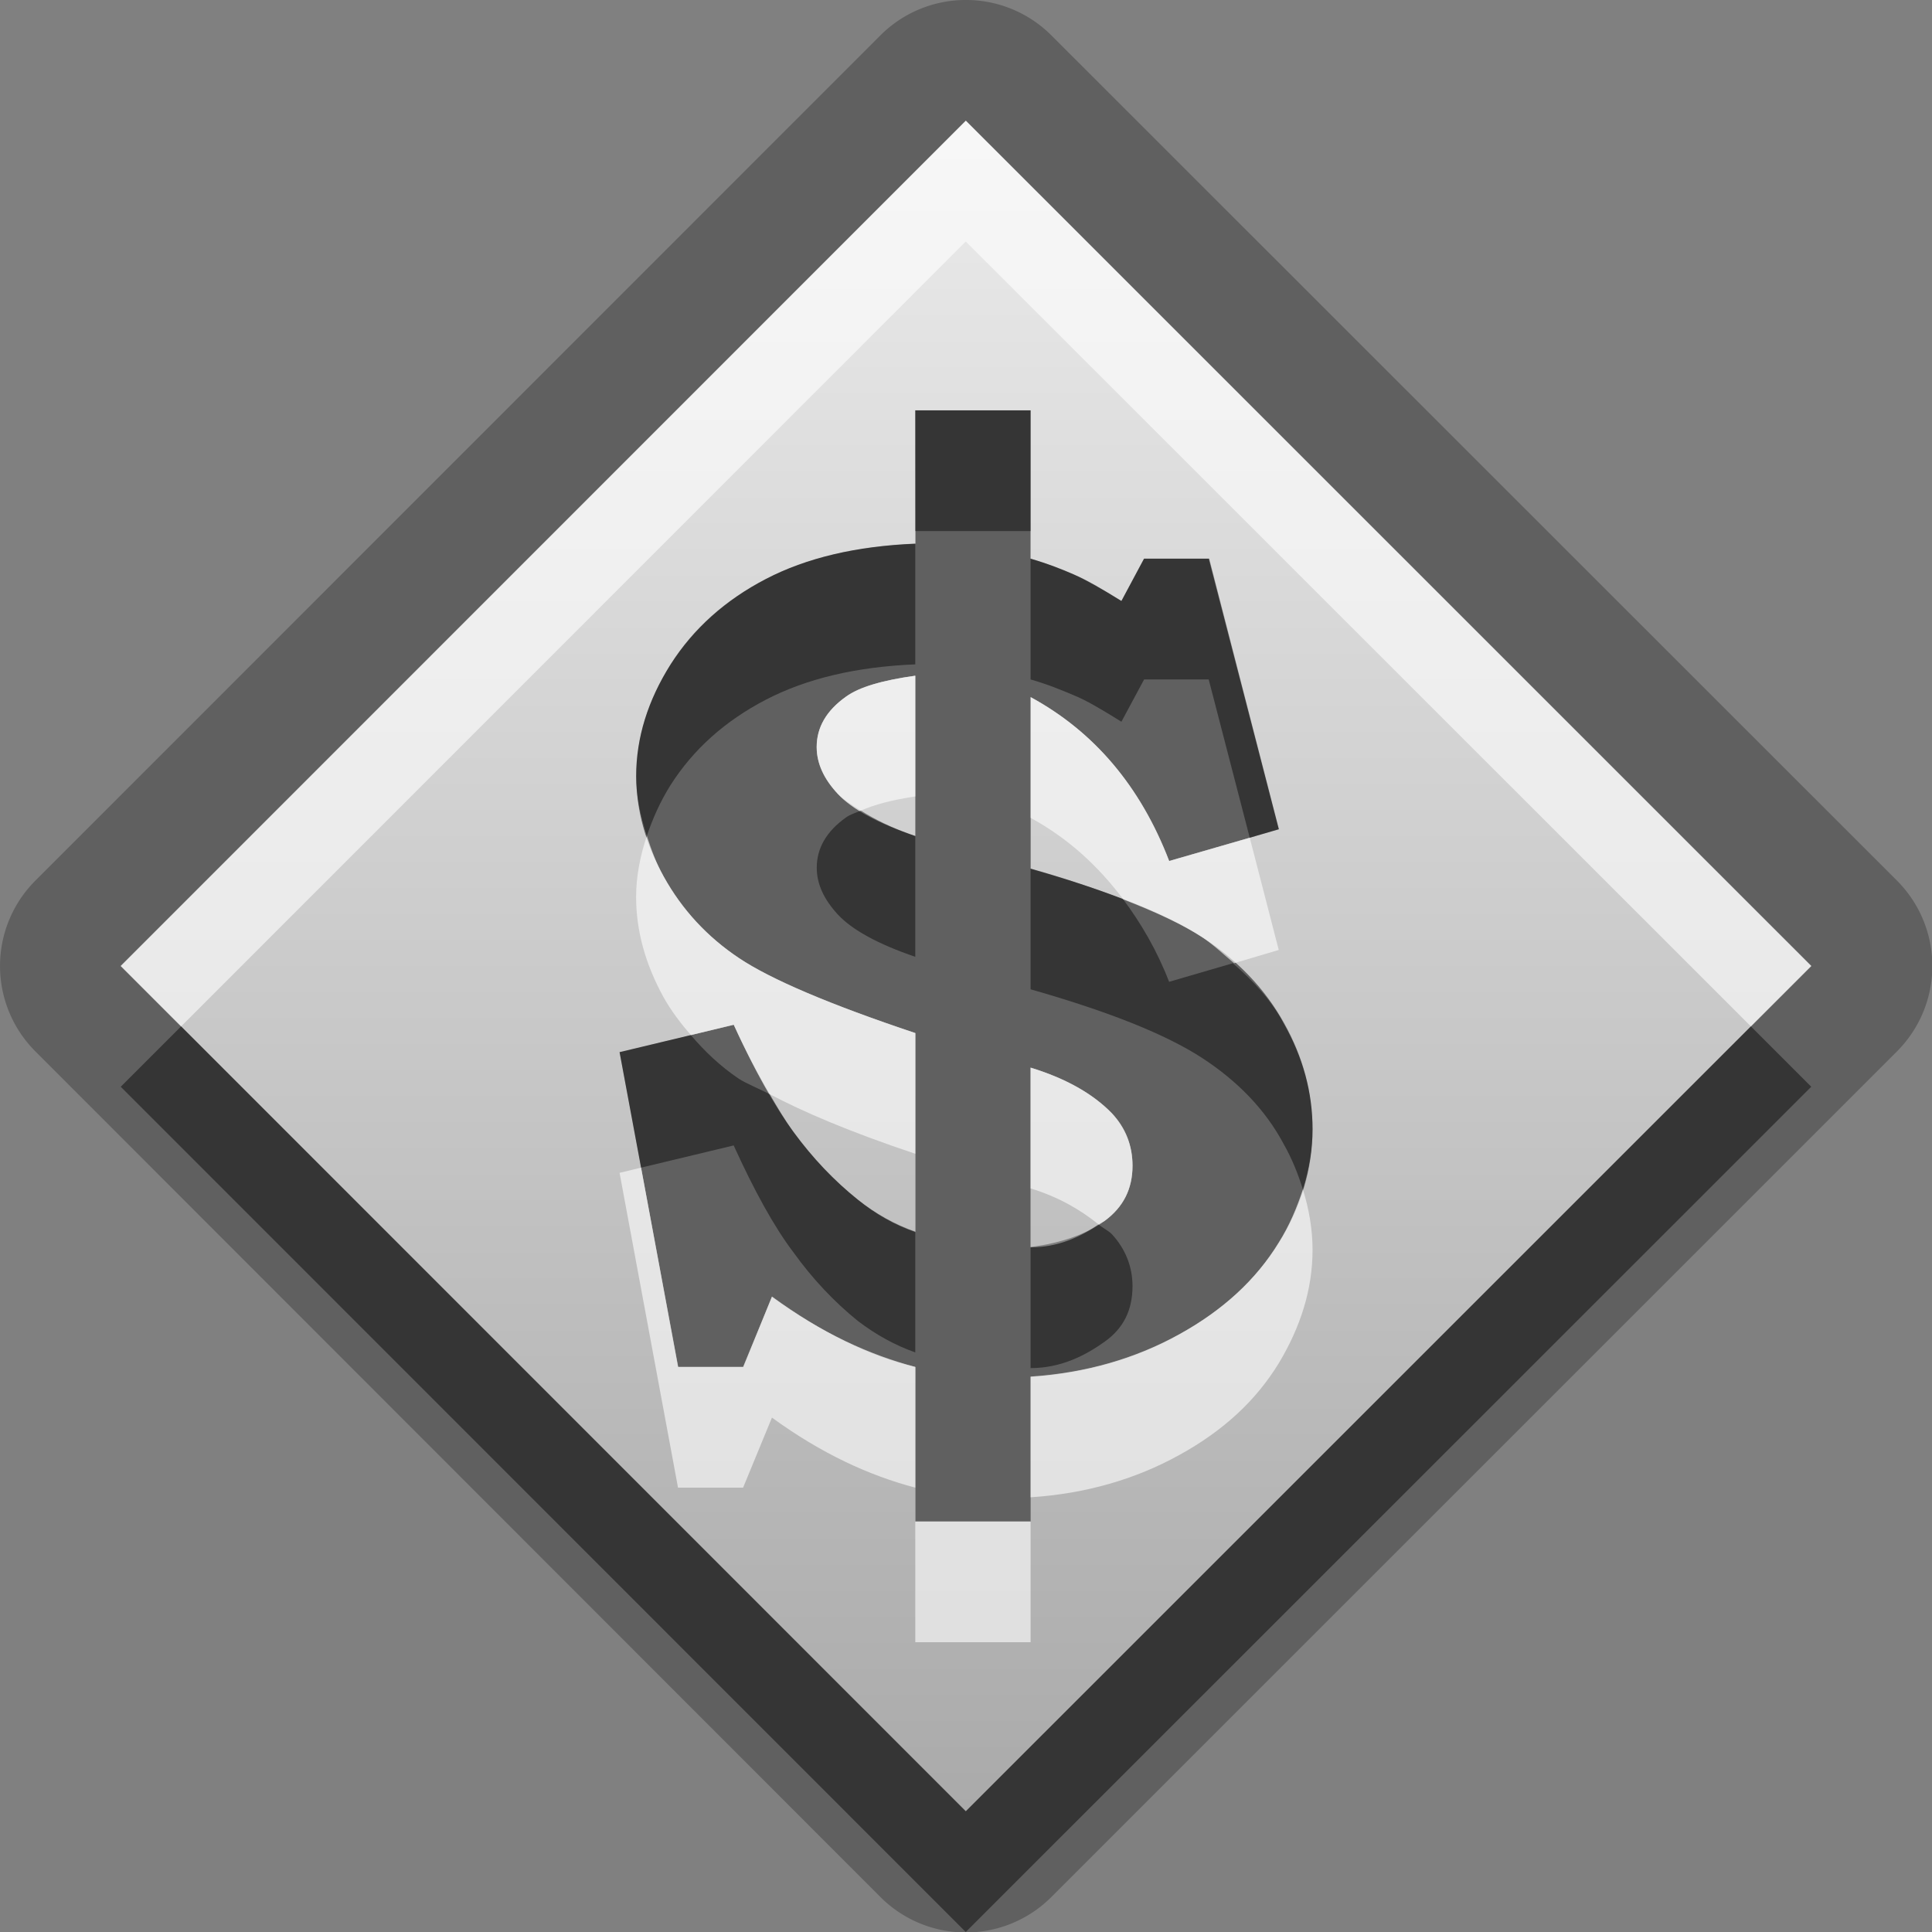 <?xml version="1.0" encoding="UTF-8"?>
<svg id="svg29" width="16" height="16" version="1.1" xmlns="http://www.w3.org/2000/svg" xmlns:cc="http://creativecommons.org/ns#" xmlns:dc="http://purl.org/dc/elements/1.1/" xmlns:rdf="http://www.w3.org/1999/02/22-rdf-syntax-ns#">
 <rect width="100%" height="100%" fill="#808080" stroke="none"/>
 <defs id="defs7">
  <linearGradient id="gr0" x1="8" x2="8" y1="1" y2="15" gradientUnits="userSpaceOnUse">
   <stop id="stop2" stop-color="#ebebeb" offset="0"/>
   <stop id="stop4" stop-color="#aaa" offset="1"/>
  </linearGradient>
 </defs>
 <path id="path9" d="m7.984 0a1 1 0 0 0-0.693 0.293l-6.998 7a1 1 0 0 0 0 1.414l6.998 7.003a1 1 0 0 0 1.416 0l7.003-7.003a1 1 0 0 0 0-1.414l-7.003-7a1 1 0 0 0-0.723-0.293zm0.014 1 7.002 7-7.002 7-6.998-7 6.998-7zm-0.418 2.398v1.104c-0.489 0.02-0.902 0.118-1.238 0.293-0.337 0.175-0.6 0.41-0.789 0.707-0.185 0.297-0.285 0.607-0.285 0.926 0 0.281 0.077 0.558 0.228 0.832 0.152 0.274 0.359 0.497 0.623 0.674 0.264 0.176 0.752 0.384 1.461 0.621v1.645c-0.172-0.06-0.33-0.15-0.475-0.264-0.198-0.158-0.377-0.347-0.535-0.563-0.159-0.216-0.323-0.511-0.494-0.887l-0.945 0.227 0.484 2.607h0.539l0.239-0.58c0.412 0.3 0.807 0.48 1.187 0.58v1.28h0.955v-1.2c0.458-0.03 0.869-0.15 1.231-0.35 0.364-0.2 0.634-0.45 0.824-0.76 0.18-0.301 0.28-0.612 0.28-0.938 0-0.304-0.08-0.597-0.24-0.879-0.15-0.282-0.38-0.52-0.677-0.713s-0.768-0.382-1.418-0.567v-1.42c0.528 0.287 0.91 0.741 1.147 1.358l0.908-0.264-0.58-2.24h-0.535l-0.188 0.35c-0.165-0.103-0.294-0.179-0.394-0.219-0.097-0.041-0.216-0.091-0.358-0.131v-1.229h-0.955zm0 2.198v1.328c-0.31-0.106-0.524-0.224-0.641-0.35-0.115-0.125-0.175-0.252-0.175-0.388 0-0.161 0.08-0.301 0.242-0.416 0.112-0.084 0.303-0.134 0.574-0.174zm0.955 3.246c0.29 0.089 0.514 0.215 0.672 0.377 0.112 0.122 0.172 0.267 0.172 0.435 0 0.191-0.075 0.34-0.229 0.456-0.153 0.11-0.358 0.22-0.615 0.22v-1.488z" opacity=".25"/>
 <path id="base" d="m7.999 1-6.999 7 6.999 7 7.001-7zm-0.419 2.399h0.955v1.227c0.142 0.043 0.261 0.087 0.358 0.131 0.097 0.045 0.229 0.118 0.394 0.22l0.187-0.351h0.54l0.578 2.242-0.909 0.262c-0.237-0.617-0.62-1.069-1.147-1.356v1.421c0.65 0.185 1.122 0.373 1.419 0.565 0.297 0.193 0.523 0.431 0.68 0.713 0.157 0.282 0.235 0.574 0.235 0.878-9e-6 0.327-0.093 0.641-0.279 0.942-0.186 0.302-0.461 0.555-0.824 0.758-0.363 0.203-0.772 0.32-1.231 0.353v1.198h-0.955v-1.281c-0.379-0.089-0.776-0.284-1.188-0.584l-0.236 0.584h-0.54l-0.486-2.607 0.946-0.227c0.172 0.376 0.337 0.671 0.495 0.887 0.158 0.216 0.336 0.403 0.534 0.562 0.145 0.119 0.303 0.209 0.475 0.268v-1.648c-0.709-0.237-1.196-0.444-1.46-0.621-0.264-0.176-0.471-0.401-0.623-0.674-0.152-0.274-0.229-0.551-0.229-0.832 0-0.32 0.095-0.629 0.285-0.926 0.19-0.297 0.453-0.533 0.789-0.708 0.336-0.175 0.75-0.272 1.238-0.292zm0 2.197c-0.27 0.036-0.463 0.095-0.575 0.174-0.162 0.115-0.242 0.254-0.242 0.416 0 0.135 0.058 0.265 0.176 0.39 0.117 0.125 0.331 0.242 0.641 0.347zm0.955 3.245v1.486c0.257-0.033 0.462-0.106 0.615-0.218 0.153-0.112 0.229-0.263 0.229-0.455 0-0.168-0.056-0.314-0.172-0.436-0.158-0.162-0.382-0.288-0.673-0.377z" fill="url(#gr0)"/>
 <path id="path17" d="m7.58 3.398v1h0.955v-1h-0.955zm0 1.104c-0.489 0.02-0.902 0.118-1.238 0.293-0.337 0.175-0.6 0.41-0.789 0.707-0.185 0.297-0.285 0.607-0.285 0.926 0 0.166 0.036 0.33 0.089 0.494 0.048-0.142 0.11-0.283 0.196-0.42 0.189-0.297 0.452-0.532 0.789-0.707 0.336-0.175 0.749-0.273 1.238-0.293v-1zm0.955 0.125v1c0.142 0.04 0.261 0.09 0.358 0.131 0.1 0.04 0.229 0.116 0.394 0.219l0.188-0.35h0.535l0.34 1.311 0.24-0.071-0.58-2.24h-0.535l-0.188 0.35c-0.165-0.103-0.294-0.179-0.394-0.219-0.097-0.041-0.216-0.091-0.358-0.131zm-1.406 2.086c-0.042 0.018-0.093 0.034-0.123 0.057-0.162 0.115-0.242 0.255-0.242 0.416 0 0.136 0.06 0.263 0.175 0.388 0.117 0.126 0.331 0.244 0.641 0.35v-1c-0.192-0.066-0.333-0.137-0.451-0.211zm1.406 0.48v1c0.65 0.185 1.121 0.374 1.418 0.567s0.527 0.431 0.677 0.713c0.07 0.123 0.12 0.249 0.16 0.377 0.05-0.163 0.08-0.328 0.08-0.498 0-0.304-0.08-0.597-0.24-0.879-0.1-0.188-0.25-0.348-0.42-0.496l-0.528 0.154c-0.1-0.259-0.231-0.483-0.381-0.684-0.222-0.086-0.47-0.17-0.766-0.254zm-7.035 1.307-0.5 0.5 6.998 7 7.002-7-0.5-0.5-6.502 6.5-6.498-6.5zm4.221 0.072-0.59 0.141 0.178 0.957 0.767-0.184c0.171 0.376 0.335 0.674 0.494 0.884 0.158 0.22 0.337 0.41 0.535 0.57 0.145 0.11 0.303 0.2 0.475 0.26v-1c-0.172-0.06-0.33-0.15-0.475-0.264-0.198-0.158-0.377-0.347-0.535-0.563-0.064-0.087-0.129-0.197-0.195-0.311-0.083-0.043-0.196-0.089-0.256-0.128-0.153-0.103-0.283-0.227-0.398-0.362zm3.377 1.568c-0.148 0.1-0.331 0.19-0.563 0.19v1c0.257 0 0.462-0.11 0.615-0.22 0.154-0.11 0.229-0.26 0.229-0.46 0-0.16-0.06-0.31-0.172-0.43-0.03-0.03-0.075-0.05-0.109-0.08z" opacity=".45"/>
 <path id="path24" d="m7.998 1-6.998 7 0.5 0.5 6.498-6.5 6.502 6.5 0.5-0.5-7.002-7zm-0.418 4.596c-0.271 0.04-0.462 0.09-0.574 0.174-0.162 0.115-0.242 0.255-0.242 0.416 0 0.136 0.059 0.263 0.175 0.388 0.045 0.048 0.117 0.094 0.19 0.139 0.113-0.049 0.254-0.088 0.451-0.117v-1zm0.955 0.177v1c0.308 0.168 0.559 0.397 0.768 0.676 0.265 0.103 0.489 0.206 0.65 0.311 0.097 0.064 0.177 0.142 0.267 0.217l0.37-0.11-0.24-0.929-0.668 0.193c-0.237-0.617-0.619-1.071-1.147-1.358zm-3.178 1.149c-0.055 0.165-0.089 0.334-0.089 0.506 0 0.281 0.077 0.558 0.228 0.832 0.064 0.114 0.142 0.215 0.225 0.312l0.355-0.086c0.102 0.224 0.201 0.41 0.299 0.576 0.282 0.148 0.656 0.309 1.205 0.493v-1c-0.709-0.237-1.197-0.445-1.461-0.621-0.264-0.177-0.471-0.4-0.623-0.674-0.062-0.112-0.102-0.225-0.139-0.338zm3.178 1.92v1c0.235 0.072 0.414 0.178 0.563 0.298 0.016-0.01 0.037-0.02 0.052-0.03 0.154-0.115 0.229-0.265 0.229-0.456 0-0.168-0.06-0.313-0.172-0.435-0.158-0.162-0.382-0.288-0.672-0.377zm-3.226 0.828-0.178 0.043 0.484 2.607h0.539l0.239-0.58c0.412 0.3 0.807 0.48 1.187 0.58v-1c-0.38-0.1-0.775-0.28-1.187-0.58l-0.239 0.58h-0.539l-0.306-1.65zm5.481 0.18c-0.05 0.149-0.11 0.3-0.2 0.44-0.19 0.31-0.46 0.56-0.824 0.76-0.362 0.2-0.773 0.32-1.231 0.35v1c0.458-0.03 0.869-0.15 1.231-0.35 0.364-0.2 0.634-0.45 0.824-0.76 0.18-0.3 0.28-0.61 0.28-0.94 0-0.17-0.03-0.34-0.08-0.5zm-3.21 2.75v1h0.955v-1h-0.955z" fill="#fff" opacity=".6"/>
</svg>
